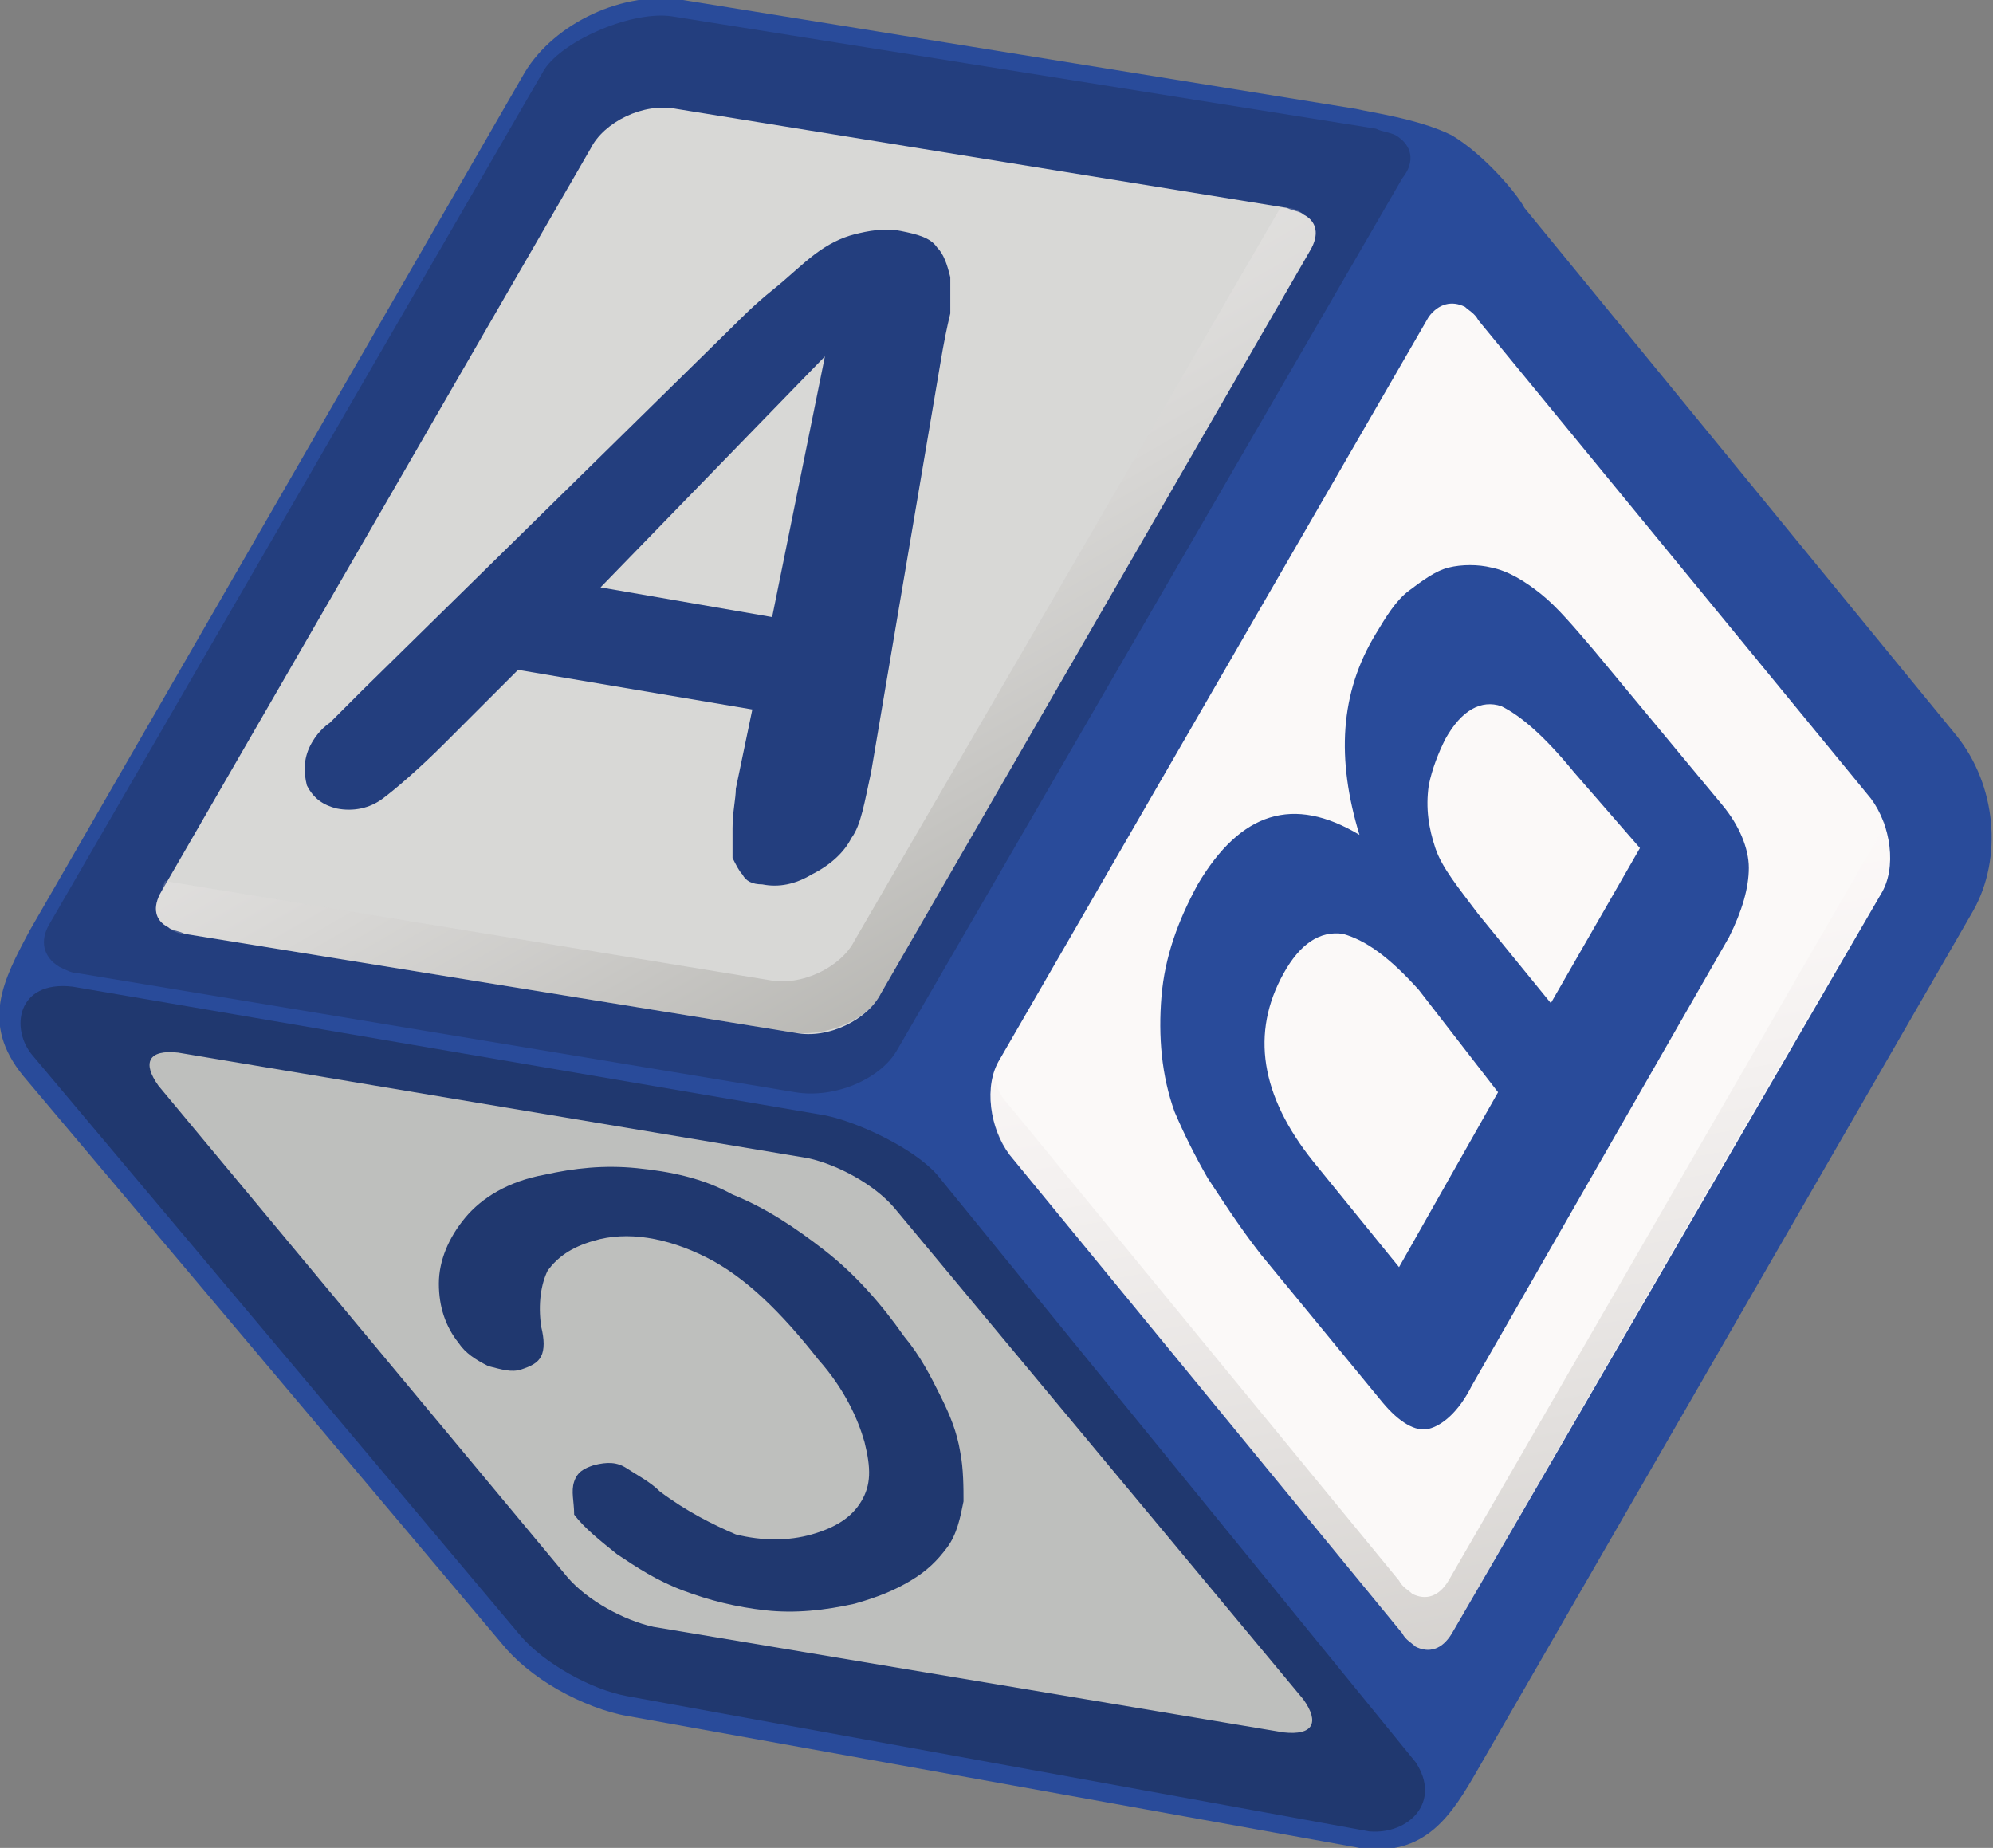 <?xml version="1.0" encoding="utf-8"?>
<!-- Generator: Adobe Illustrator 19.0.0, SVG Export Plug-In . SVG Version: 6.00 Build 0)  -->
<svg version="1.1" id="Layer_1" xmlns="http://www.w3.org/2000/svg" xmlns:xlink="http://www.w3.org/1999/xlink" x="0px" y="0px"
	 viewBox="0 0 60.4 56" style="enable-background:new 0 0 60.4 56;" xml:space="preserve">
<rect x="0" y="0" width="60.4" height="56" fill="#808080" stroke="none"/>
<style type="text/css">
	.st0{fill:#294B9A;}
	.st1{fill:#233E7E;}
	.st2{fill:#D8D8D6;}
	.st3{opacity:0.2;fill:url(#XMLID_158_);}
	.st4{fill:#FBF9F8;}
	.st5{opacity:0.2;fill:url(#XMLID_159_);}
	.st6{fill:#20386F;}
	.st7{fill:#BEBFBD;}
</style>
<g id="XMLID_14105_">
	<g id="XMLID_14108_">
		<g id="XMLID_14116_">
			<path id="XMLID_14103_" class="st0" d="M41.2,56L19,52c-0.6-0.1-1.4-0.4-2.1-0.8c-0.7-0.4-1.3-0.9-1.7-1.4L0.7,32.6
				c-1.3-1.6-0.6-2.9,0.2-4.4l15-26c0.9-1.5,3-2.5,4.8-2.2l20.4,3.3c0.4,0.1,1.9,0.3,2.9,0.8C45,4.7,46,5.9,46.2,6.3l13.1,16
				c1.2,1.5,1.4,3.7,0.5,5.3l-15,26C44,55,43.2,56.3,41.2,56z"/>
			<path id="XMLID_14102_" class="st1" d="M42.3,4.1C42.1,4,41.9,4,41.7,3.9L20.4,0.5c-1.2-0.2-3.3,0.7-3.9,1.6l-15,25.9
				c-0.3,0.5-0.2,1,0.3,1.3c0.2,0.1,0.4,0.2,0.6,0.2l21.7,3.6c1.2,0.2,2.6-0.4,3.1-1.3L42.5,5.4C42.9,4.9,42.8,4.4,42.3,4.1z"/>
			<path id="XMLID_14101_" class="st2" d="M39.5,6.5c-0.1-0.1-0.3-0.1-0.5-0.2l-18.5-3c-1-0.2-2.2,0.4-2.6,1.2L4.9,27
				c-0.3,0.5-0.2,0.9,0.2,1.1c0.1,0.1,0.3,0.1,0.5,0.2l18.5,3c1,0.2,2.2-0.4,2.6-1.2l13-22.5C40,7.1,39.9,6.7,39.5,6.5z"/>
			
				<linearGradient id="XMLID_158_" gradientUnits="userSpaceOnUse" x1="56.295" y1="5351.576" x2="69.144" y2="5344.158" gradientTransform="matrix(0.866 0.5 0.5 -0.866 -2702.851 4622.514)">
				<stop  offset="5.775190e-03" style="stop-color:#FDF7FA"/>
				<stop  offset="0.11" style="stop-color:#F2ECEE"/>
				<stop  offset="0.298" style="stop-color:#D4CFCF"/>
				<stop  offset="0.546" style="stop-color:#A5A09D"/>
				<stop  offset="0.843" style="stop-color:#635F58"/>
				<stop  offset="1" style="stop-color:#3E3A31"/>
			</linearGradient>
			<path id="XMLID_14100_" class="st3" d="M24.1,31.3l-18.5-3c-0.2,0-0.4-0.1-0.5-0.2c-0.4-0.2-0.5-0.6-0.2-1.1L5,26.7l18.3,3
				c1,0.2,2.2-0.4,2.6-1.2L38.8,6.3l0.2,0c0.2,0,0.4,0.1,0.5,0.2c0.4,0.2,0.5,0.6,0.2,1.1l-13,22.5C26.3,30.9,25.1,31.4,24.1,31.3z"
				/>
			<path id="XMLID_14099_" class="st4" d="M44.4,9.3c0.1,0.1,0.3,0.2,0.4,0.4l11.9,14.5c0.6,0.8,0.8,2.1,0.3,2.9L44,49.5
				c-0.3,0.5-0.7,0.6-1.1,0.4c-0.1-0.1-0.3-0.2-0.4-0.4L30.6,35c-0.6-0.8-0.8-2.1-0.3-2.9l13-22.5C43.6,9.2,44,9.1,44.4,9.3z"/>
			
				<linearGradient id="XMLID_159_" gradientUnits="userSpaceOnUse" x1="80.583" y1="5352.65" x2="94.9" y2="5335.588" gradientTransform="matrix(0.866 0.5 0.5 -0.866 -2702.851 4622.514)">
				<stop  offset="5.775190e-03" style="stop-color:#FDF7FA"/>
				<stop  offset="0.11" style="stop-color:#F2ECEE"/>
				<stop  offset="0.298" style="stop-color:#D4CFCF"/>
				<stop  offset="0.546" style="stop-color:#A5A09D"/>
				<stop  offset="0.843" style="stop-color:#635F58"/>
				<stop  offset="1" style="stop-color:#3E3A31"/>
			</linearGradient>
			<path id="XMLID_14098_" class="st5" d="M42.9,49.9c-0.1-0.1-0.3-0.2-0.4-0.4L30.6,35c-0.5-0.6-0.7-1.6-0.5-2.4
				c0.1,0.3,0.2,0.6,0.4,0.8l11.9,14.5c0.1,0.2,0.3,0.3,0.4,0.4c0.4,0.2,0.8,0.1,1.1-0.4l13-22.5c0.1-0.1,0.1-0.3,0.2-0.5
				c0.2,0.7,0.2,1.5-0.1,2.1L44,49.5C43.7,50,43.3,50.1,42.9,49.9z"/>
			<path id="XMLID_14097_" class="st6" d="M41.5,55.5c1.2,0.1,2.2-0.9,1.4-2.1L28.4,35.6C27.7,34.8,26,34,25,33.8L2.2,29.9
				C0.5,29.7,0.3,31.2,1,32l14.8,17.6c0.7,0.8,2.1,1.6,3.2,1.8L41.5,55.5z"/>
			<path id="XMLID_14096_" class="st7" d="M38.9,52.5c0.9,0.1,1.1-0.3,0.6-1L27.1,36.6c-0.6-0.7-1.7-1.3-2.6-1.5L5.4,31.9
				c-0.9-0.1-1.1,0.3-0.6,1l12.4,14.9c0.6,0.7,1.7,1.3,2.6,1.5L38.9,52.5z"/>
		</g>
		<path id="XMLID_14112_" class="st0" d="M36.6,35.7c-0.4-0.7-0.7-1.3-1-2c-0.4-1.1-0.5-2.3-0.4-3.5c0.1-1.2,0.5-2.3,1.1-3.4
			c1.3-2.2,2.9-2.7,4.9-1.5c-0.7-2.3-0.6-4.3,0.5-6.1c0.3-0.5,0.6-1,1-1.3c0.4-0.3,0.8-0.6,1.2-0.7c0.4-0.1,0.9-0.1,1.3,0
			c0.5,0.1,1,0.4,1.5,0.8c0.5,0.4,1,1,1.6,1.7l3.9,4.7c0.5,0.6,0.8,1.3,0.8,1.9c0,0.6-0.2,1.3-0.6,2.1l-7.8,13.6
			c-0.4,0.8-0.9,1.2-1.3,1.3c-0.4,0.1-0.9-0.2-1.4-0.8l-3.7-4.5C37.5,37.1,37,36.3,36.6,35.7z M47.7,23.4c-0.9-1.1-1.6-1.7-2.2-2
			c-0.6-0.2-1.2,0.1-1.7,1c-0.2,0.4-0.4,0.9-0.5,1.4c-0.1,0.7,0,1.3,0.2,1.9c0.2,0.6,0.7,1.2,1.3,2l2.2,2.7l2.7-4.7L47.7,23.4z
			 M40.7,28.3c-0.7-0.1-1.3,0.3-1.8,1.2c-1,1.8-0.7,3.7,0.9,5.7l2.6,3.2l3-5.3L43,30C42.1,29,41.4,28.5,40.7,28.3z"/>
		<path id="XMLID_14109_" class="st1" d="M22.3,23.9l0.5-2.4l-7.1-1.2l-2.2,2.2c-0.8,0.8-1.5,1.4-1.9,1.7c-0.4,0.3-0.9,0.4-1.4,0.3
			c-0.4-0.1-0.7-0.3-0.9-0.7c-0.1-0.4-0.1-0.8,0.1-1.2c0.1-0.2,0.3-0.5,0.6-0.7c0.2-0.2,0.6-0.6,1-1l11.2-11
			c0.3-0.3,0.7-0.7,1.2-1.1c0.5-0.4,0.9-0.8,1.3-1.1c0.4-0.3,0.8-0.5,1.2-0.6c0.4-0.1,0.9-0.2,1.4-0.1c0.5,0.1,0.9,0.2,1.1,0.5
			c0.2,0.2,0.3,0.5,0.4,0.9c0,0.3,0,0.7,0,1.1c-0.1,0.4-0.2,0.9-0.3,1.5l-2.1,12.4c-0.2,0.9-0.3,1.6-0.6,2c-0.2,0.4-0.6,0.8-1.2,1.1
			c-0.5,0.3-1,0.4-1.5,0.3c-0.3,0-0.5-0.1-0.6-0.3c-0.1-0.1-0.2-0.3-0.3-0.5c0-0.2,0-0.5,0-0.9C22.2,24.6,22.3,24.2,22.3,23.9z
			 M18.2,17.8l5.2,0.9l1.6-7.9L18.2,17.8z"/>
	</g>
	<path id="XMLID_14106_" class="st6" d="M17.4,44.9c0.1-0.3,0.3-0.4,0.6-0.5c0.4-0.1,0.7-0.1,1,0.1c0.3,0.2,0.7,0.4,1,0.7
		c0.8,0.6,1.6,1,2.3,1.3c0.8,0.2,1.6,0.2,2.3,0c0.7-0.2,1.2-0.5,1.5-1c0.3-0.5,0.3-1,0.1-1.8c-0.2-0.7-0.6-1.6-1.4-2.5
		c-1.1-1.4-2.2-2.5-3.4-3.1c-1.2-0.6-2.4-0.8-3.4-0.5c-0.7,0.2-1.1,0.5-1.4,0.9c-0.2,0.4-0.3,1-0.2,1.7c0.1,0.4,0.1,0.7,0,0.9
		c-0.1,0.2-0.3,0.3-0.6,0.4c-0.3,0.1-0.6,0-1-0.1c-0.4-0.2-0.7-0.4-0.9-0.7c-0.4-0.5-0.6-1.1-0.6-1.8c0-0.7,0.3-1.4,0.8-2
		c0.5-0.6,1.3-1.1,2.4-1.3c0.9-0.2,1.8-0.3,2.8-0.2c1,0.1,2,0.3,2.9,0.8c1,0.4,1.9,1,2.8,1.7c0.9,0.7,1.7,1.6,2.4,2.6
		c0.5,0.6,0.8,1.2,1.1,1.8c0.3,0.6,0.5,1.1,0.6,1.7c0.1,0.5,0.1,1.1,0.1,1.5c-0.1,0.5-0.2,1-0.5,1.4c-0.3,0.4-0.6,0.7-1.1,1
		c-0.5,0.3-1,0.5-1.7,0.7c-0.9,0.2-1.8,0.3-2.7,0.2c-0.9-0.1-1.7-0.3-2.5-0.6c-0.8-0.3-1.4-0.7-2-1.1c-0.5-0.4-1-0.8-1.3-1.2
		C17.4,45.5,17.3,45.2,17.4,44.9z"/>
</g>
</svg>
